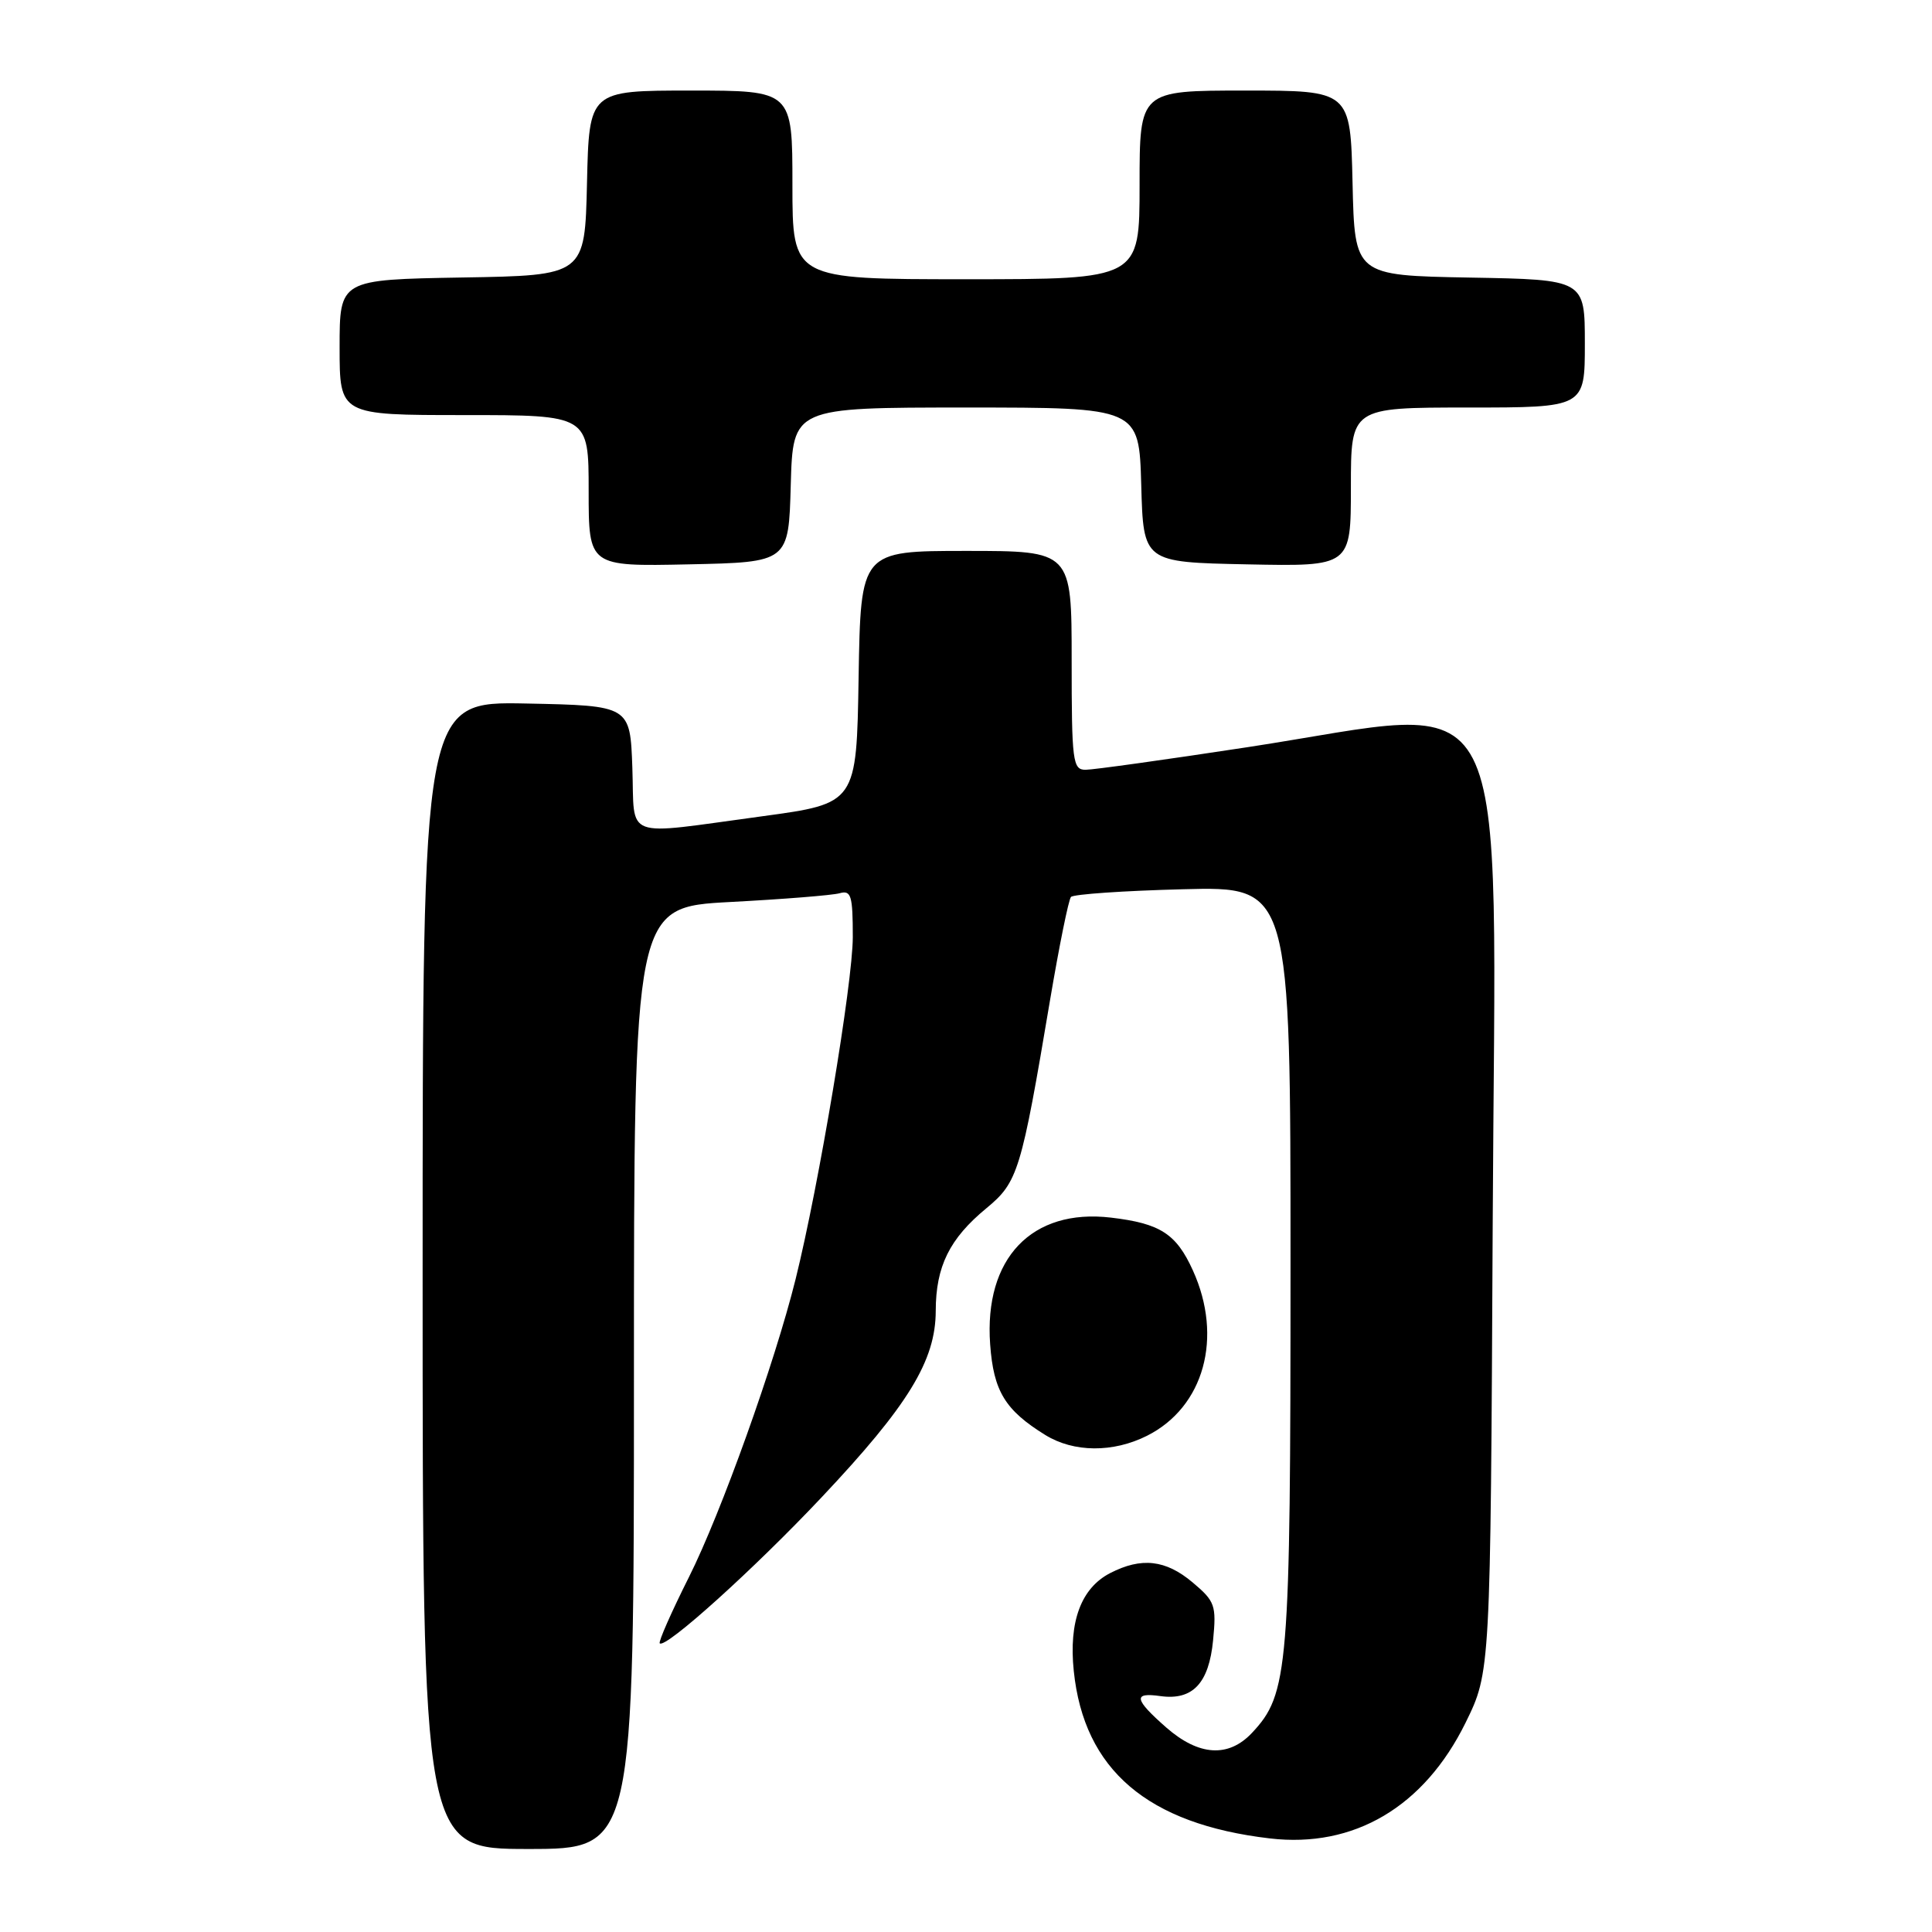 <?xml version="1.0" encoding="UTF-8" standalone="no"?>
<!DOCTYPE svg PUBLIC "-//W3C//DTD SVG 1.1//EN" "http://www.w3.org/Graphics/SVG/1.1/DTD/svg11.dtd" >
<svg xmlns="http://www.w3.org/2000/svg" xmlns:xlink="http://www.w3.org/1999/xlink" version="1.1" viewBox="0 0 256 256">
 <g >
 <path fill="currentColor"
d=" M 84.00 182.60 C 84.00 120.20 84.00 120.20 96.75 119.52 C 103.76 119.15 110.29 118.63 111.25 118.36 C 112.78 117.93 113.00 118.64 113.00 124.18 C 112.99 130.26 108.51 157.06 105.42 169.50 C 102.65 180.65 95.56 200.45 91.30 208.95 C 88.97 213.59 87.22 217.56 87.42 217.75 C 88.17 218.50 99.94 207.88 108.86 198.41 C 120.36 186.21 123.98 180.29 123.99 173.70 C 124.00 167.80 125.82 164.12 130.70 160.10 C 134.89 156.64 135.31 155.26 139.14 132.50 C 140.35 125.35 141.59 119.21 141.91 118.85 C 142.24 118.49 148.91 118.03 156.75 117.83 C 171.00 117.46 171.00 117.46 171.00 167.57 C 171.00 221.33 170.74 224.45 165.89 229.62 C 162.77 232.93 158.85 232.68 154.53 228.90 C 150.28 225.16 150.10 224.22 153.75 224.74 C 158.03 225.34 160.19 223.05 160.74 217.35 C 161.19 212.71 161.00 212.18 158.03 209.68 C 154.46 206.67 151.24 206.31 147.09 208.45 C 143.25 210.44 141.60 214.87 142.28 221.41 C 143.63 234.51 152.05 241.70 168.26 243.60 C 179.41 244.91 188.70 239.42 194.19 228.28 C 197.50 221.55 197.50 221.55 197.79 162.21 C 198.15 87.48 201.25 93.52 165.34 99.00 C 154.53 100.65 144.86 102.00 143.84 102.00 C 142.14 102.00 142.00 100.92 142.00 87.50 C 142.00 73.00 142.00 73.00 128.02 73.00 C 114.05 73.00 114.05 73.00 113.77 89.73 C 113.50 106.46 113.50 106.46 101.00 108.16 C 82.25 110.69 84.13 111.39 83.79 101.75 C 83.50 93.50 83.50 93.50 69.75 93.22 C 56.00 92.94 56.00 92.94 56.00 168.97 C 56.00 245.00 56.00 245.00 70.00 245.00 C 84.00 245.00 84.00 245.00 84.00 182.60 Z  M 151.98 190.25 C 159.54 186.45 162.10 177.22 158.06 168.33 C 155.86 163.48 153.73 162.11 147.21 161.34 C 136.71 160.10 130.38 166.74 131.20 178.13 C 131.65 184.34 133.18 186.85 138.50 190.14 C 142.27 192.47 147.48 192.51 151.98 190.25 Z  M 104.78 64.25 C 105.07 54.00 105.07 54.00 128.00 54.00 C 150.93 54.00 150.93 54.00 151.22 64.25 C 151.50 74.50 151.50 74.50 165.25 74.78 C 179.00 75.06 179.00 75.06 179.00 64.53 C 179.00 54.00 179.00 54.00 194.50 54.00 C 210.00 54.00 210.00 54.00 210.00 45.53 C 210.00 37.05 210.00 37.05 194.75 36.78 C 179.50 36.50 179.50 36.50 179.22 24.25 C 178.94 12.00 178.94 12.00 164.97 12.00 C 151.00 12.00 151.00 12.00 151.00 24.50 C 151.00 37.00 151.00 37.00 128.00 37.00 C 105.00 37.00 105.00 37.00 105.00 24.50 C 105.00 12.00 105.00 12.00 91.53 12.00 C 78.06 12.00 78.06 12.00 77.78 24.25 C 77.50 36.50 77.50 36.50 61.25 36.77 C 45.00 37.05 45.00 37.05 45.00 46.02 C 45.00 55.00 45.00 55.00 61.50 55.00 C 78.00 55.00 78.00 55.00 78.00 65.03 C 78.00 75.06 78.00 75.06 91.25 74.78 C 104.50 74.50 104.50 74.50 104.78 64.25 Z "/>
</g>
</svg>